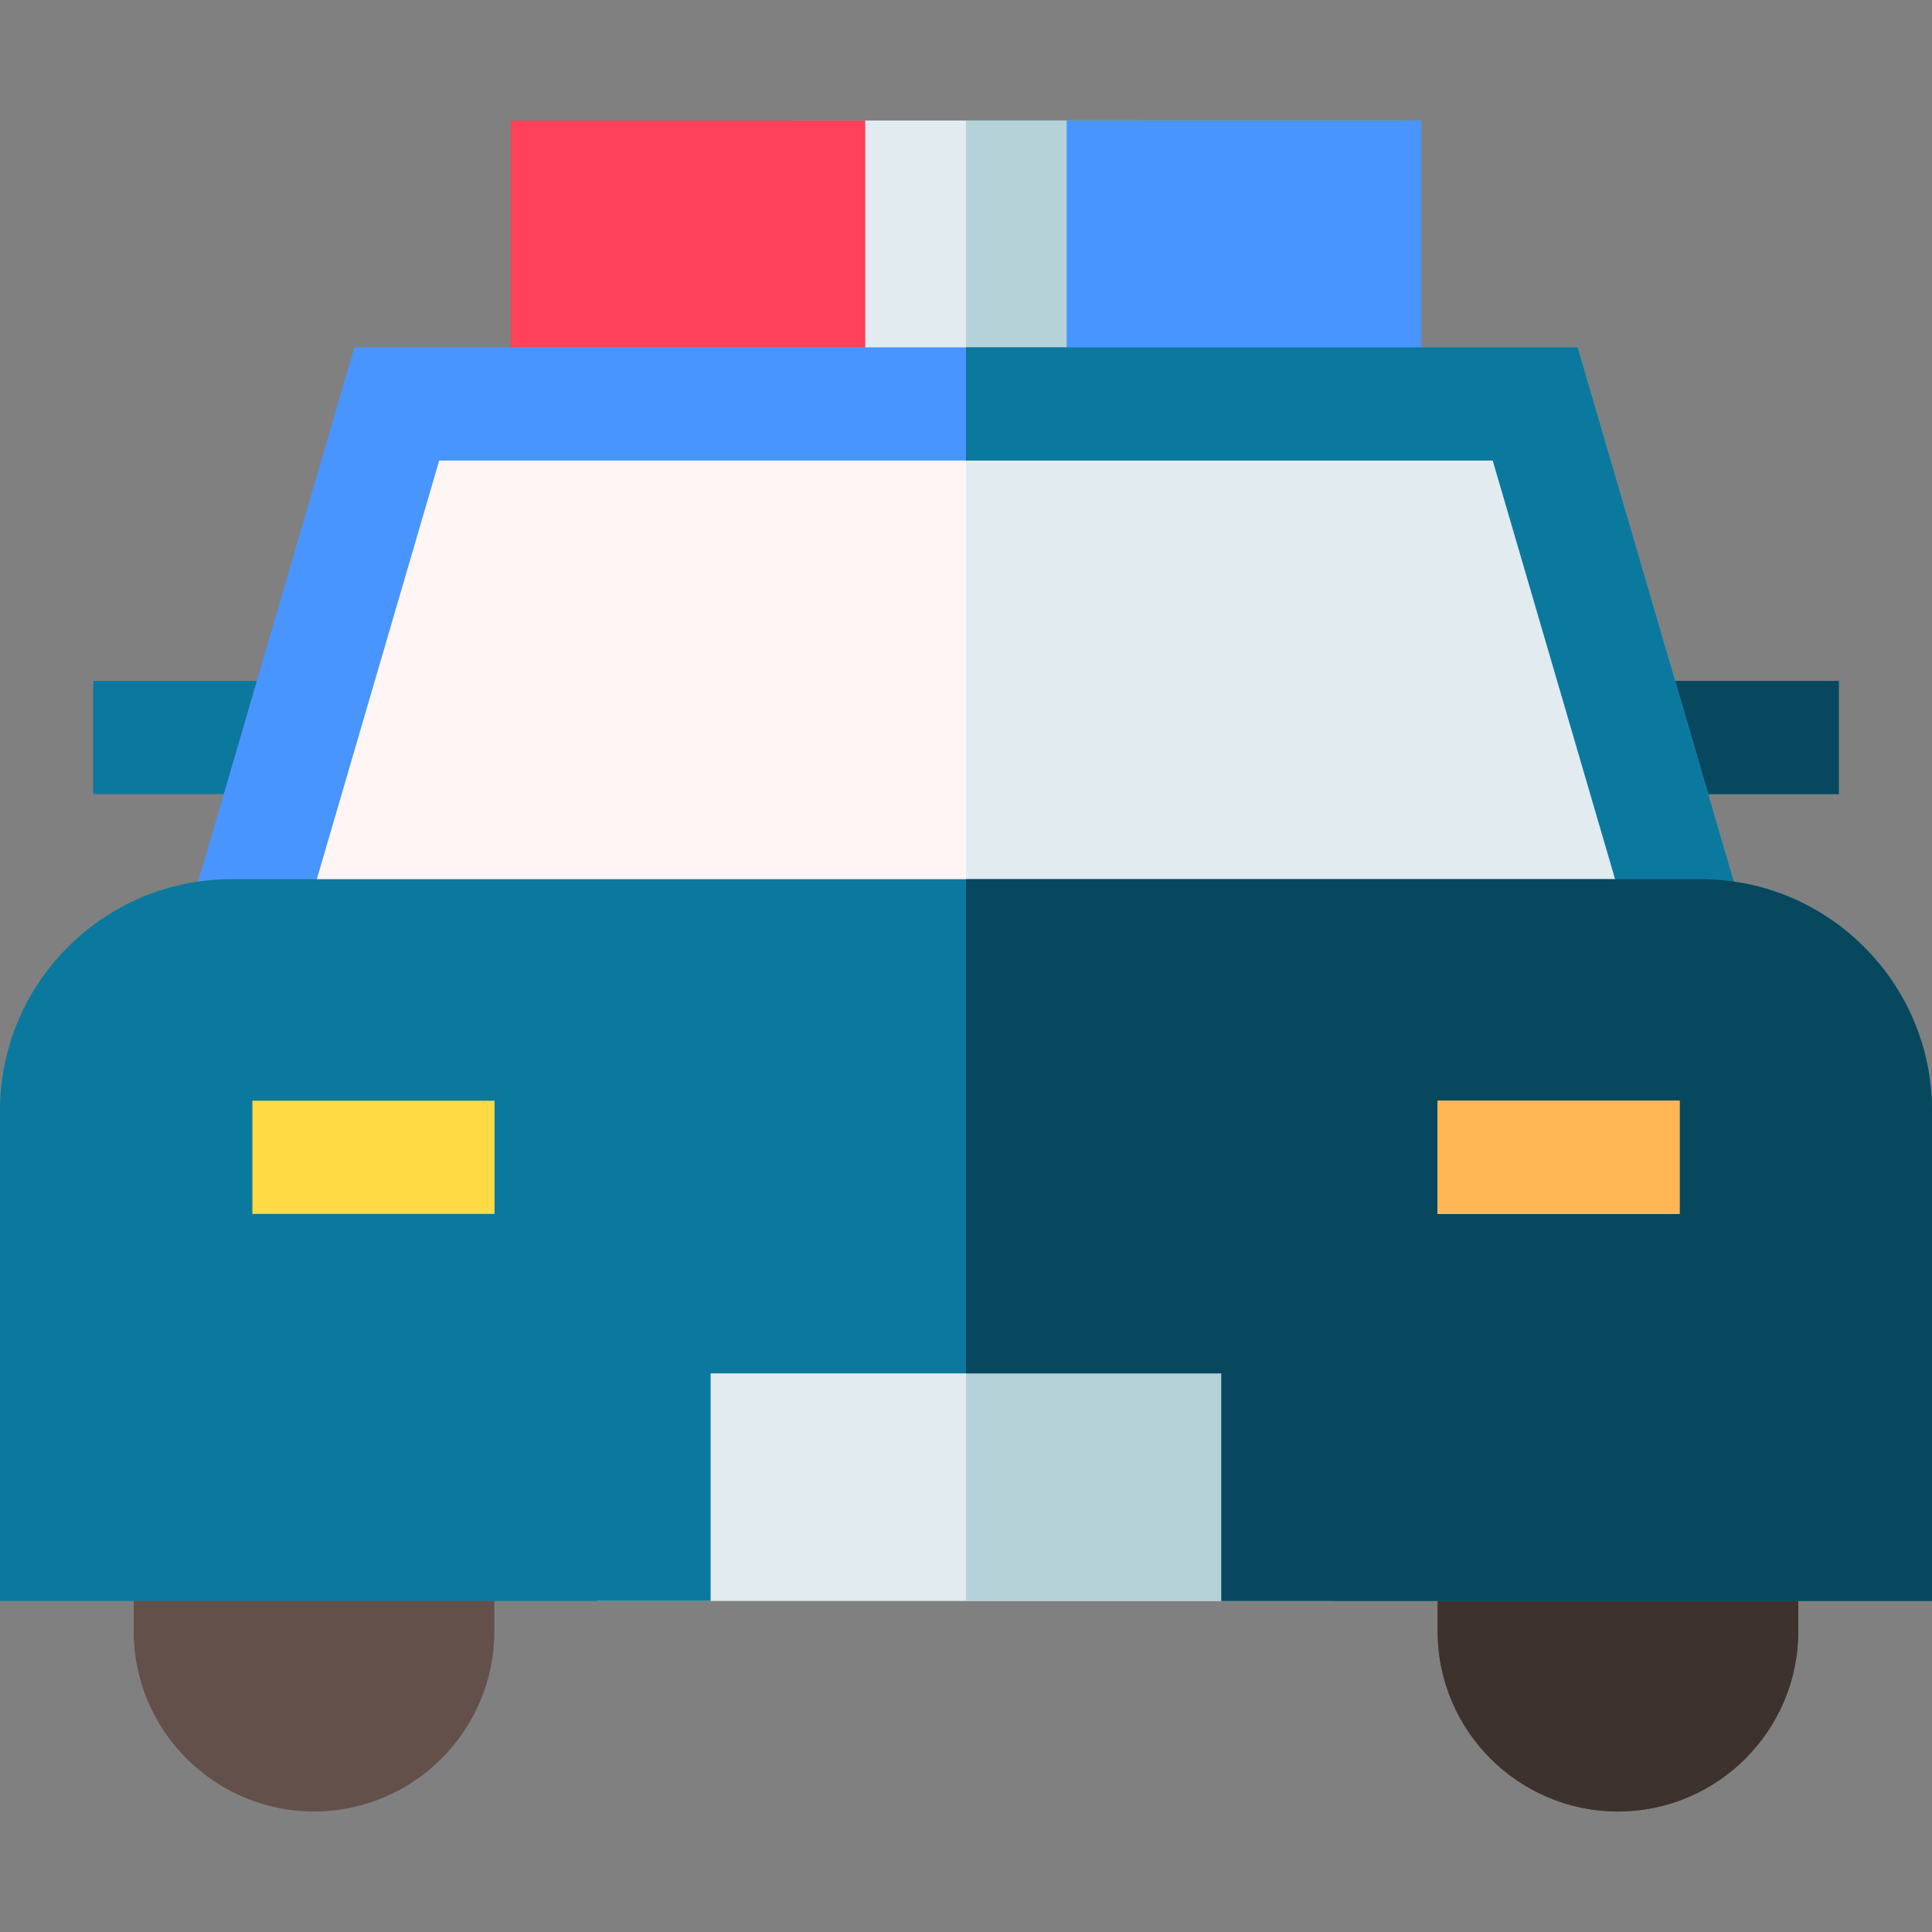 <svg id="Layer_1" enable-background="new 0 0 512.04 512.04" height="512" viewBox="0 0 512.04 512.04" width="512" xmlns="http://www.w3.org/2000/svg"><rect x="0" y="0" width="512.04" height="512.04" fill="#808080" stroke="none"/><g><path d="m35.437 432.307c0 26.354 21.441 47.795 47.795 47.795s47.795-21.44 47.795-47.795v-38.009h-95.59z" fill="#64504b"/><path d="m381.013 394.298v38.009c0 26.354 21.441 47.795 47.795 47.795s47.795-21.44 47.795-47.795v-38.009z" fill="#64504b"/><path d="m381.013 394.298v38.009c0 26.354 21.441 47.795 47.795 47.795s47.795-21.44 47.795-47.795v-38.009z" fill="#3e322e"/><g><path d="m432.724 180.464h54.617v30h-54.617z" fill="#0b799d"/></g><g><path d="m432.724 180.464h54.617v30h-54.617z" fill="#07485e"/></g><g><path d="m24.711 180.464h54.617v30h-54.617z" fill="#0b799d"/></g><path d="m209.321 31.938h93.398v90.12h-93.398z" fill="#e1ebf0"/><path d="m256.02 31.938h46.699v90.12h-46.699z" fill="#b4d2d7"/><path d="m282.72 31.938h93.965v90.12h-93.965z" fill="#5ecef4"/><path d="m282.72 31.938h93.965v90.12h-93.965z" fill="#4895ff"/><path d="m135.355 31.938h93.965v90.12h-93.965z" fill="#ff415b"/><path d="m63.954 248.011 41.208-140.953h301.716l41.208 140.953z" fill="#fff5f5"/><path d="m406.878 107.058h-150.858v140.953h192.066z" fill="#e1ebf0"/><path d="m433.689 252.22-38.054-130.162h-279.23l-38.054 130.162-28.795-8.418 44.363-151.744h324.202l44.363 151.744z" fill="#4895ff"/><path d="m418.121 92.058h-162.101v30h139.615l38.054 130.162 28.795-8.418z" fill="#0b799d"/><path d="m158.334 333.991h195.372v90.308h-195.372z" fill="#e1ebf0"/><path d="m256.02 333.991h97.686v90.308h-97.686z" fill="#b4d2d7"/><path d="m450.708 233.011h-389.376c-33.819 0-61.332 27.514-61.332 61.332v129.955h188.334v-60.308h135.372v60.308h188.334v-129.955c0-33.818-27.513-61.332-61.332-61.332z" fill="#0b799d"/><path d="m450.708 233.011h-194.688v130.979h67.686v60.308h188.334v-129.955c0-33.818-27.513-61.332-61.332-61.332z" fill="#07485e"/><g><path d="m380.972 291.725h64.176v30h-64.176z" fill="#ffda44"/></g><g><path d="m66.892 291.725h64.176v30h-64.176z" fill="#ffda44"/></g><g><path d="m380.972 291.725h64.176v30h-64.176z" fill="#ffb655"/></g></g></svg>